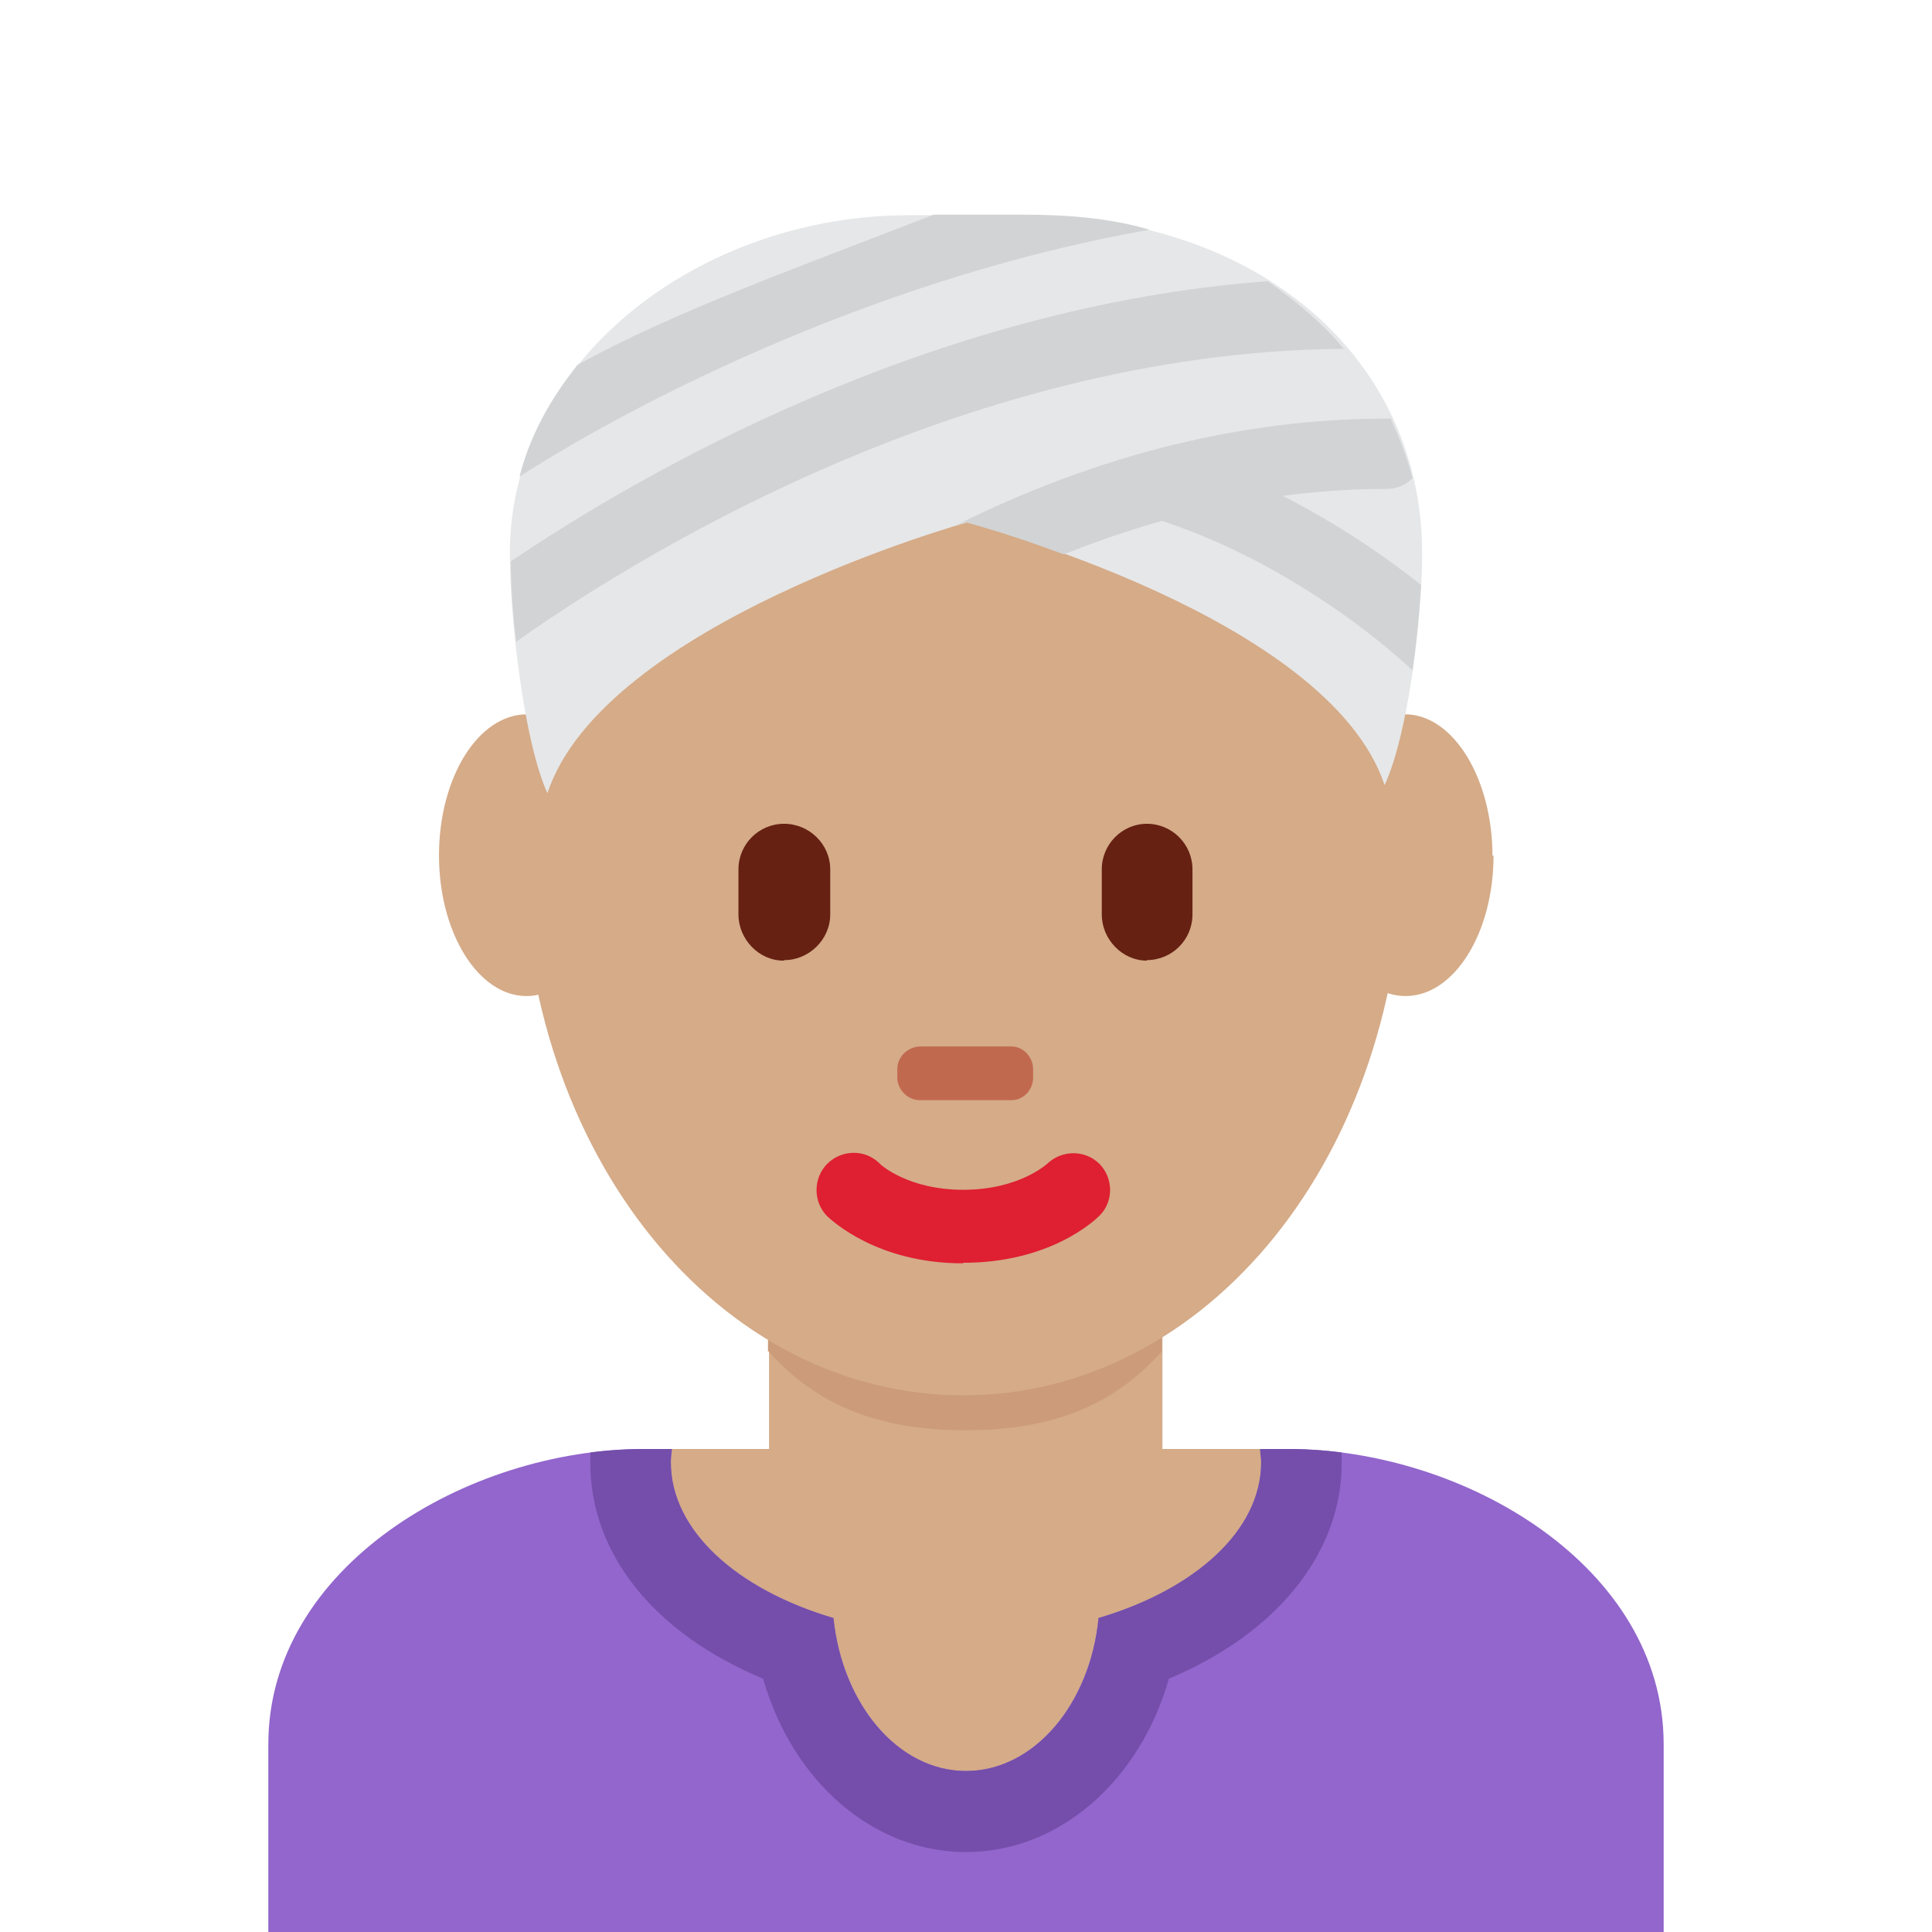<svg xmlns="http://www.w3.org/2000/svg" viewBox="0 0 45 45" enable-background="new 0 0 45 45"><defs><clipPath id="a"><path d="M0 0h33v36H0V0z"/></clipPath><clipPath id="b"><path d="M12 9C8.7 9 5 6.82 5 3.5V0h26v3.5C31 6.82 27.3 9 24 9H12z"/></clipPath><clipPath id="c"><path d="M0 0h33v36H0V0z"/></clipPath><clipPath id="d"><path d="M0 36h36V0H0v36z"/></clipPath></defs><g><g><g clip-path="url(#a)" transform="matrix(1.25 0 0 -1.25 0 45)"><g><path fill="#9266cc" d="M31 0v3.5C31 6.8 27.3 9 24 9H12C8.7 9 5 6.8 5 3.5V0h26z"/></g></g></g><g><g clip-path="url(#b)" transform="matrix(1.25 0 0 -1.25 0 45)"><g><path fill="#d5ab88" d="M23.5 8.75c0 .08 0 .17-.02.25H12.52c0-.08-.02-.17-.02-.25 0-1.27 1.24-2.37 3.03-2.9C15.7 4.25 16.73 3 18 3c1.27 0 2.31 1.25 2.47 2.85 1.8.53 3.03 1.63 3.03 2.9"/></g><g><path fill="#744eaa" d="M24.8 10.5H11.2l-.17-1.3C11 9.04 11 8.9 11 8.74c0-1.7 1.2-3.18 3.22-4.02.54-1.9 2.04-3.23 3.78-3.23 1.74 0 3.24 1.33 3.78 3.23 2 .84 3.22 2.33 3.22 4.02 0 .15 0 .3-.03.44l-.17 1.3zM23.48 9c0-.08.02-.17.02-.25 0-1.27-1.24-2.37-3.03-2.9C20.32 4.25 19.27 3 18 3c-1.27 0-2.31 1.25-2.47 2.85-1.8.53-3.03 1.63-3.03 2.9 0 .08 0 .17.02.25h10.96"/></g></g></g><g><g clip-path="url(#c)" transform="matrix(1.25 0 0 -1.25 0 45)"><g><path fill="#d5ab88" d="M14.33 8.98C15.8 7.92 17.3 7 18 7c.7 0 2.2.92 3.66 1.98v3.2h-7.33V9z"/></g><g><path fill="#cc9b7a" d="M14.32 10.82c1.02-1.15 2.3-1.47 3.67-1.47s2.64.32 3.66 1.47v2.94h-7.34v-2.94z"/></g><g><path fill="#d5ab88" d="M9.73 20.28c0 5.84 3.68 10.57 8.2 10.57 4.55 0 8.22-4.73 8.22-10.57 0-5.83-3.67-10.28-8.2-10.28-4.54 0-8.22 4.45-8.22 10.28"/></g><g><path fill="#df1f32" d="M17.94 12.46c-1.6 0-2.44.8-2.53.88-.26.27-.26.7 0 .97.27.27.7.28.97.02.03-.04.55-.5 1.57-.5 1.04 0 1.56.48 1.58.5.28.25.7.24.96-.02.26-.27.26-.7 0-.96-.1-.1-.93-.88-2.54-.88"/></g><g><path fill="#662113" d="M14.6 18.1c-.46 0-.84.4-.84.86v.84c0 .47.38.85.85.85s.86-.38.86-.85v-.84c0-.47-.4-.85-.85-.85"/></g><g><path fill="#662113" d="M21.37 18.1c-.46 0-.84.4-.84.86v.84c0 .47.38.85.84.85.47 0 .85-.38.85-.85v-.84c0-.47-.38-.85-.85-.85"/></g><g><path fill="#c1694f" d="M18.84 15.5h-1.7c-.23 0-.42.2-.42.42v.16c0 .23.2.42.43.42h1.7c.22 0 .4-.2.4-.42v-.16c0-.23-.18-.42-.4-.42"/></g></g></g><g><g clip-path="url(#d)" transform="matrix(1.25 0 0 -1.25 0 45)"><g><path fill="#d5ab88" d="M11.44 20.06c0-1.44-.73-2.62-1.63-2.62-.9 0-1.63 1.18-1.63 2.62 0 1.45.73 2.63 1.64 2.63.9 0 1.64-1.2 1.64-2.64"/></g><g><path fill="#d5ab88" d="M27.83 20.06c0-1.44-.73-2.62-1.64-2.62-.9 0-1.64 1.18-1.64 2.62 0 1.45.73 2.63 1.63 2.63.9 0 1.63-1.2 1.63-2.64"/></g><g><path fill="#e6e7e8" d="M18 26.27s6.75-1.75 7.8-4.9c.44.95.7 3.12.7 4.32 0 3.6-3 6.3-7.44 6.3h-2.12c-3.9 0-7.44-2.7-7.44-6.3 0-1.2.26-3.5.7-4.47 1.05 3.16 7.8 5.04 7.8 5.04"/></g><g><path fill="#d1d3d4" d="M26.48 25.1c-1.32 1.05-2.87 1.92-4.35 2.4-.34.13-.7-.06-.83-.4-.1-.34.07-.7.42-.83 1.57-.52 3.3-1.56 4.6-2.76.08.56.13 1.1.16 1.6"/></g><g><path fill="#d1d3d4" d="M9.6 24.03c1.9 1.35 8.2 5.42 15.44 5.47-.4.48-.9.9-1.42 1.26-6.34-.47-11.75-3.63-14.1-5.22 0-.43.03-.95.1-1.5"/></g><g><path fill="#d1d3d4" d="M25.92 28.2c-.02 0-.05 0-.07 0-2.68 0-5.4-.67-8.06-2 .12.05.2.07.2.07s.77-.2 1.83-.6c2 .8 4.02 1.22 6.02 1.22.2 0 .36.08.48.2-.1.38-.24.74-.4 1.1"/></g><g><path fill="#d1d3d4" d="M9.68 27.12c2.34 1.5 6.8 3.73 11.74 4.6-.75.22-1.55.28-2.36.28H17.4c-2.58-1-4.87-1.82-6.64-2.8-.5-.63-.88-1.3-1.08-2.08"/></g></g></g></g></svg>